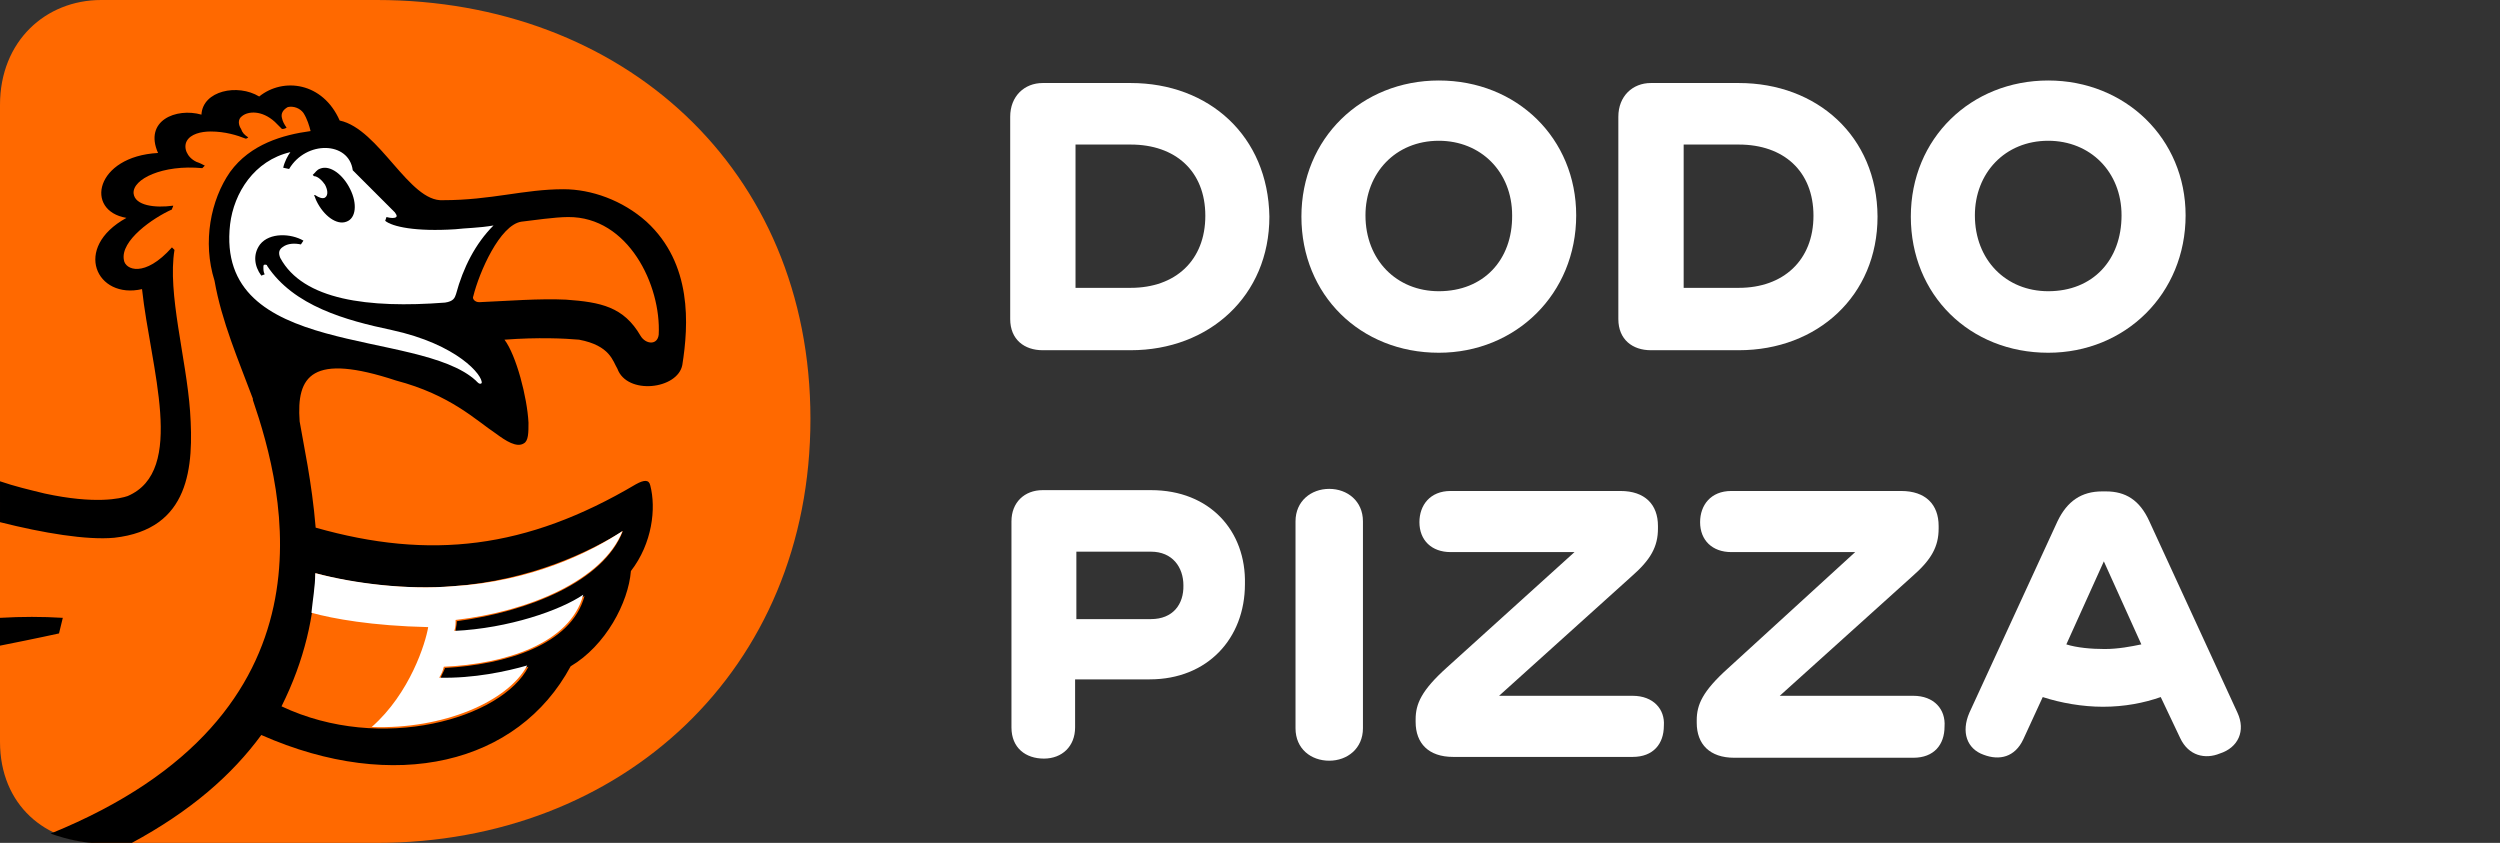 <?xml version="1.0" encoding="utf-8"?>
<!-- Generator: Adobe Illustrator 22.0.1, SVG Export Plug-In . SVG Version: 6.00 Build 0)  -->
<svg version="1.1" id="Слой_1" xmlns="http://www.w3.org/2000/svg" xmlns:xlink="http://www.w3.org/1999/xlink" x="0px" y="0px"
	 viewBox="0 0 593.2 200" style="enable-background:new 0 0 593.2 200;" xml:space="preserve">
<rect x="0" y="0" width="593.2" height="200" fill="#333333" stroke="none"/>
<style type="text/css">
	.st0{fill:#FF6900;}
	.st1{fill:#FFFFFF;}
</style>
<g>
	<g>
		<path class="st0" d="M89.4,0c58.3,0,102.9,40,102.9,99.4c0,59.7-44.9,100.6-102.9,100.6H24c-13.1,0-24-8.9-24-24V24.9
			C0,9.7,10.9,0,24,0H89.4z"/>
		<path d="M14.9,146.6c-4.9-0.3-9.7-0.3-14.9,0v6.6c8.6-1.7,14-2.9,14-2.9L14.9,146.6z M153.4,52.6c-5.7-5.1-13.1-7.7-19.7-7.7
			c-9.4,0-17.1,2.6-28.6,2.6C97.1,48,90,30.6,80.6,28.6c-4-9.1-13.4-10.3-19.1-5.7c-5.1-3.1-13.4-1.4-13.7,4.3
			c-6-1.7-13.7,1.4-10.3,9.1C22.6,37.1,20,50,30,51.7c-12.9,7.1-7.1,19.4,3.7,16.9c2,18.6,10.6,43.1-3.4,49.1
			c-1.7,0.6-7.7,2-19.7-0.6c-3.7-0.9-7.1-1.7-10.6-2.9v9.7c10.3,2.6,20.6,4.3,27.1,3.7c18-2,18.9-16.9,18-30
			c-0.9-12.6-5.4-28-3.7-38.3l-0.6-0.6C34.3,66,29.7,64,29.4,61.7c-0.9-4.6,6.9-10,11.4-12c0-0.3,0.3-0.6,0.3-0.9
			c-4.3,0.6-9.1,0-9.4-2.9c-0.3-3.4,6.9-6.9,16.3-6c0.3-0.3,0.3-0.3,0.6-0.6c-0.6-0.3-1.1-0.6-2-0.9c-2.3-1.1-3.1-3.4-2.3-4.9
			c0.9-1.7,3.4-2.3,5.7-2.3c3.4,0,6.3,0.9,8.3,1.7c0.3,0,0.6-0.3,0.6-0.3c-0.9-0.6-1.4-1.1-1.7-2c-0.6-0.9-0.9-2.3,0.3-3.1
			c1.4-1.1,4.6-1.4,7.7,1.4c0.6,0.6,1.1,1.1,1.7,1.7c0.3,0,0.6,0,1.1-0.3c-0.6-0.9-0.9-1.4-1.1-2.3c-0.3-1.1,0.3-2,1.4-2.6
			c1.4-0.3,2.9,0.3,3.7,1.4c0.9,1.4,1.4,3.1,1.7,4.3c-6.6,0.9-14.3,3.1-19.1,9.7l0,0l0,0l0,0C50,47.4,48,57.4,50.9,66.6
			c1.7,9.7,5.7,18.9,9.1,28l0,0l0,0c0,0,0,0,0,0.3l0,0c7.4,21.7,21.7,74.6-48,102.9c4,1.4,8,2.3,12,2.3h7.1
			c14.3-7.7,24-16.3,30.9-25.7c31.7,14,60.9,6.9,73.4-16.3c8.3-4.9,13.7-15.1,14.3-22.6c5.1-6.6,6-14.9,4.6-20.3
			c-0.3-1.4-1.4-1.4-3.4-0.3c-26,15.4-48.9,18-76,10.3C74,114.3,72,105.4,71.1,100C70.3,89.1,74,83.7,94,90.3
			c12.9,3.4,18.9,9.4,23.7,12.6c2.3,1.7,4.9,3.4,6.6,2.3c1.1-0.6,1.1-2.6,1.1-4.9c-0.3-6-2.9-16-5.7-19.7c8-0.6,14.3-0.3,17.7,0
			c7.4,1.4,8,5.1,9.1,6.9c2.3,6.3,14.3,4.9,15.4-0.9C163.4,77.1,164.3,62.6,153.4,52.6z M74.9,136c9.1,2.6,22,4,32.6,3.1
			c18.6-1.4,32.6-8.3,40.3-13.1c-4.6,12-22.3,19.1-39.4,21.4c0,0.9-0.3,1.7-0.3,2.6c12.9-0.6,25.1-4.9,30.6-8.6
			c-3.1,11.7-18.9,16.3-33.1,17.1c-0.3,0.9-0.9,1.7-1.1,2.6c8.3,0.3,16.3-1.4,20.9-2.9c-6.3,12.3-34.9,20.6-58.6,9.4
			C72.3,156.6,74.6,146,74.9,136z M156.3,79.4c-0.3,2.6-3.1,2.3-4.3,0.3c-4-6.9-9.4-8-17.7-8.6c-6.3-0.3-13.7,0.3-20.6,0.6
			c-1.1,0-1.7-0.9-1.4-1.4c1.4-5.7,6.3-16.9,11.4-17.7c2.6-0.3,8-1.1,11.1-1.1C149.1,51.4,156.9,67.7,156.3,79.4z"/>
		<path class="st1" d="M76,40c2.3-0.9,5.4,1.4,7.1,4.9c1.7,3.4,1.4,6.9-0.9,7.7c-2.3,0.9-5.4-1.4-7.1-4.9c-0.3-0.6-0.3-0.9-0.6-1.4
			h0.3c0.9,0.6,1.7,0.9,2.3,0.6c0.9-0.6,0.6-2,0-3.1c-0.6-0.9-1.7-2-2.6-2l-0.3-0.3C74.9,40.9,75.1,40.3,76,40 M92.9,78.3
			C82,76,69.7,72.6,63.4,63.1c0-0.3-0.3-0.3-0.6-0.3c-0.3,0-0.3,0.3-0.3,0.6c0,0.6,0,1.1,0.3,1.7L62,65.4c-1.7-2.3-2-5.1-0.3-7.4
			c2.3-2.9,7.4-2.6,10.3-0.9L71.4,58c-1.4-0.3-3.1-0.3-4.3,0.6c-0.9,0.6-1.1,1.4-0.6,2.6c5.4,10,20.9,12,39.1,10.6
			c2-0.3,2.3-1.1,2.6-2c1.7-6.3,4.6-12,8.9-16.3c-3.4,0.6-6.6,0.6-9.1,0.9c-9.4,0.6-14.9-0.6-16.6-2l0.3-0.9c1.1,0.3,2,0.3,2.3,0
			c0.3-0.3,0-0.6-0.3-1.1c-1.7-1.7-10-10-10-10c-0.9-6.9-11.1-7.1-15.1-0.3l-1.4-0.3c0.3-1.4,1.1-2.9,1.7-3.7
			c-8.6,2-13.4,9.7-14.3,17.1c-3.7,32,44.6,24.6,58.3,37.1c0.3,0.3,0.9,1.1,1.4,0.6C114.6,89.1,108.6,81.7,92.9,78.3"/>
		<path class="st1" d="M147.7,126c-7.7,5.1-21.7,12-40.3,13.1c-10.6,0.9-23.1-0.6-32.6-3.1c0,3.1-0.6,6.3-0.9,9.4
			c5.1,1.4,14.3,3.1,27.7,3.4c-0.6,3.7-4.3,15.7-13.4,23.7c16.9,0.6,32.3-6,36.9-14.6c-4.9,1.4-12.6,3.1-20.9,2.9
			c0.6-0.9,0.9-1.7,1.1-2.6c14.3-0.6,30-5.4,33.1-17.1c-5.4,3.7-17.7,8-30.6,8.6c0.3-0.9,0.3-1.7,0.3-2.6
			C125.4,145.1,143.1,137.7,147.7,126"/>
	</g>
	<g>
		<g>
			<path class="st1" d="M268.3,19.7h-20.9c-4.3,0-7.7,3.1-7.7,8v48c0,4.9,3.4,7.4,7.7,7.4h20.9c18.6,0,32.9-12.9,32.9-31.7
				C300.9,32.3,286.9,19.7,268.3,19.7z M268.3,68.3h-13.1v-34h13.1c10.6,0,17.7,6.3,17.7,16.9S278.9,68.3,268.3,68.3z"/>
			<path class="st1" d="M412.6,19.7h-20.9c-4.3,0-7.7,3.1-7.7,8v48c0,4.9,3.4,7.4,7.7,7.4h20.9c18.6,0,32.9-12.9,32.9-31.7
				C445.4,32.3,431.1,19.7,412.6,19.7z M412.6,68.3h-13.1v-34h13.1c10.6,0,17.7,6.3,17.7,16.9S423.1,68.3,412.6,68.3z"/>
			<path class="st1" d="M486,19.1c-18.3,0-32.6,13.7-32.6,32.3s14,32.3,32.6,32.3c18.3,0,32.6-14,32.6-32.6
				C518.6,32.9,504.3,19.1,486,19.1z M486,69.1c-10,0-17.4-7.4-17.4-18c0-10,7.1-17.7,17.4-17.7c10,0,17.4,7.4,17.4,17.7
				C503.4,61.7,496.6,69.1,486,69.1z"/>
			<path class="st1" d="M341.4,19.1c-18.3,0-32.6,13.7-32.6,32.3s14,32.3,32.6,32.3c18.3,0,32.6-14,32.6-32.6
				C374,32.9,360,19.1,341.4,19.1z M341.4,69.1c-10,0-17.4-7.4-17.4-18c0-10,7.1-17.7,17.4-17.7c10,0,17.4,7.4,17.4,17.7
				C358.9,61.7,352,69.1,341.4,69.1z"/>
		</g>
		<g>
			<path class="st1" d="M273.1,116.3h-25.7c-4.3,0-7.4,2.9-7.4,7.4v48.9c0,4.9,3.4,7.4,7.7,7.4c4.3,0,7.4-2.9,7.4-7.4v-11.4h17.7
				c13.7,0,22.6-9.7,22.6-22.6C295.7,126,287.1,116.3,273.1,116.3z M273.1,146.9h-17.7v-16h17.7c5.1,0,7.7,3.7,7.7,8
				C280.9,143.4,278.3,146.9,273.1,146.9z"/>
			<path class="st1" d="M315.4,116c-4.3,0-8,2.9-8,7.7v49.1c0,4.9,3.7,7.7,8,7.7c4.3,0,8-2.9,8-7.7v-49.1
				C323.4,118.9,319.7,116,315.4,116z"/>
			<path class="st1" d="M387.4,165.1h-31.7l31.4-28.3c4.6-4,6.3-7.1,6.3-11.4v-0.6c0-5.1-3.1-8.3-8.9-8.3h-40.3
				c-4.9,0-7.4,3.4-7.4,7.4c0,4.3,2.9,7.1,7.4,7.1h29.4l-30.3,27.4c-6,5.4-7.4,8.6-7.4,12.3v0.6c0,5.1,3.1,8.3,8.9,8.3h42.6
				c4.9,0,7.4-3.1,7.4-7.4C395.1,168.3,392.3,165.1,387.4,165.1z"/>
			<path class="st1" d="M454,165.1h-31.7l31.4-28.3c4.6-4,6.3-7.1,6.3-11.4v-0.6c0-5.1-3.1-8.3-8.9-8.3h-40.3
				c-4.9,0-7.4,3.4-7.4,7.4c0,4.3,2.9,7.1,7.4,7.1h29.4L410,158.6c-6,5.4-7.4,8.6-7.4,12.3v0.6c0,5.1,3.1,8.3,8.9,8.3H454
				c4.9,0,7.4-3.1,7.4-7.4C461.7,168.3,458.9,165.1,454,165.1z"/>
			<path class="st1" d="M530.9,169.1L510,123.7c-2.3-5.1-5.7-7.1-10.3-7.1h-0.9c-4.9,0-8.3,2.3-10.6,7.1l-20.9,45.4
				c-2,4.6-0.6,8.6,3.4,10c3.7,1.4,7.4,0.6,9.4-3.7l4.6-10c4.3,1.4,9.4,2.3,14.3,2.3c5.1,0,9.7-0.9,13.7-2.3l4.6,9.7
				c2,4.3,6,5.1,9.4,3.7C531.1,177.4,532.9,173.4,530.9,169.1z M499.4,154c-3.1,0-6.6-0.3-9.1-1.1l8.9-19.7l8.9,19.7
				C505.7,153.4,502.6,154,499.4,154z"/>
		</g>
	</g>
</g>
</svg>
